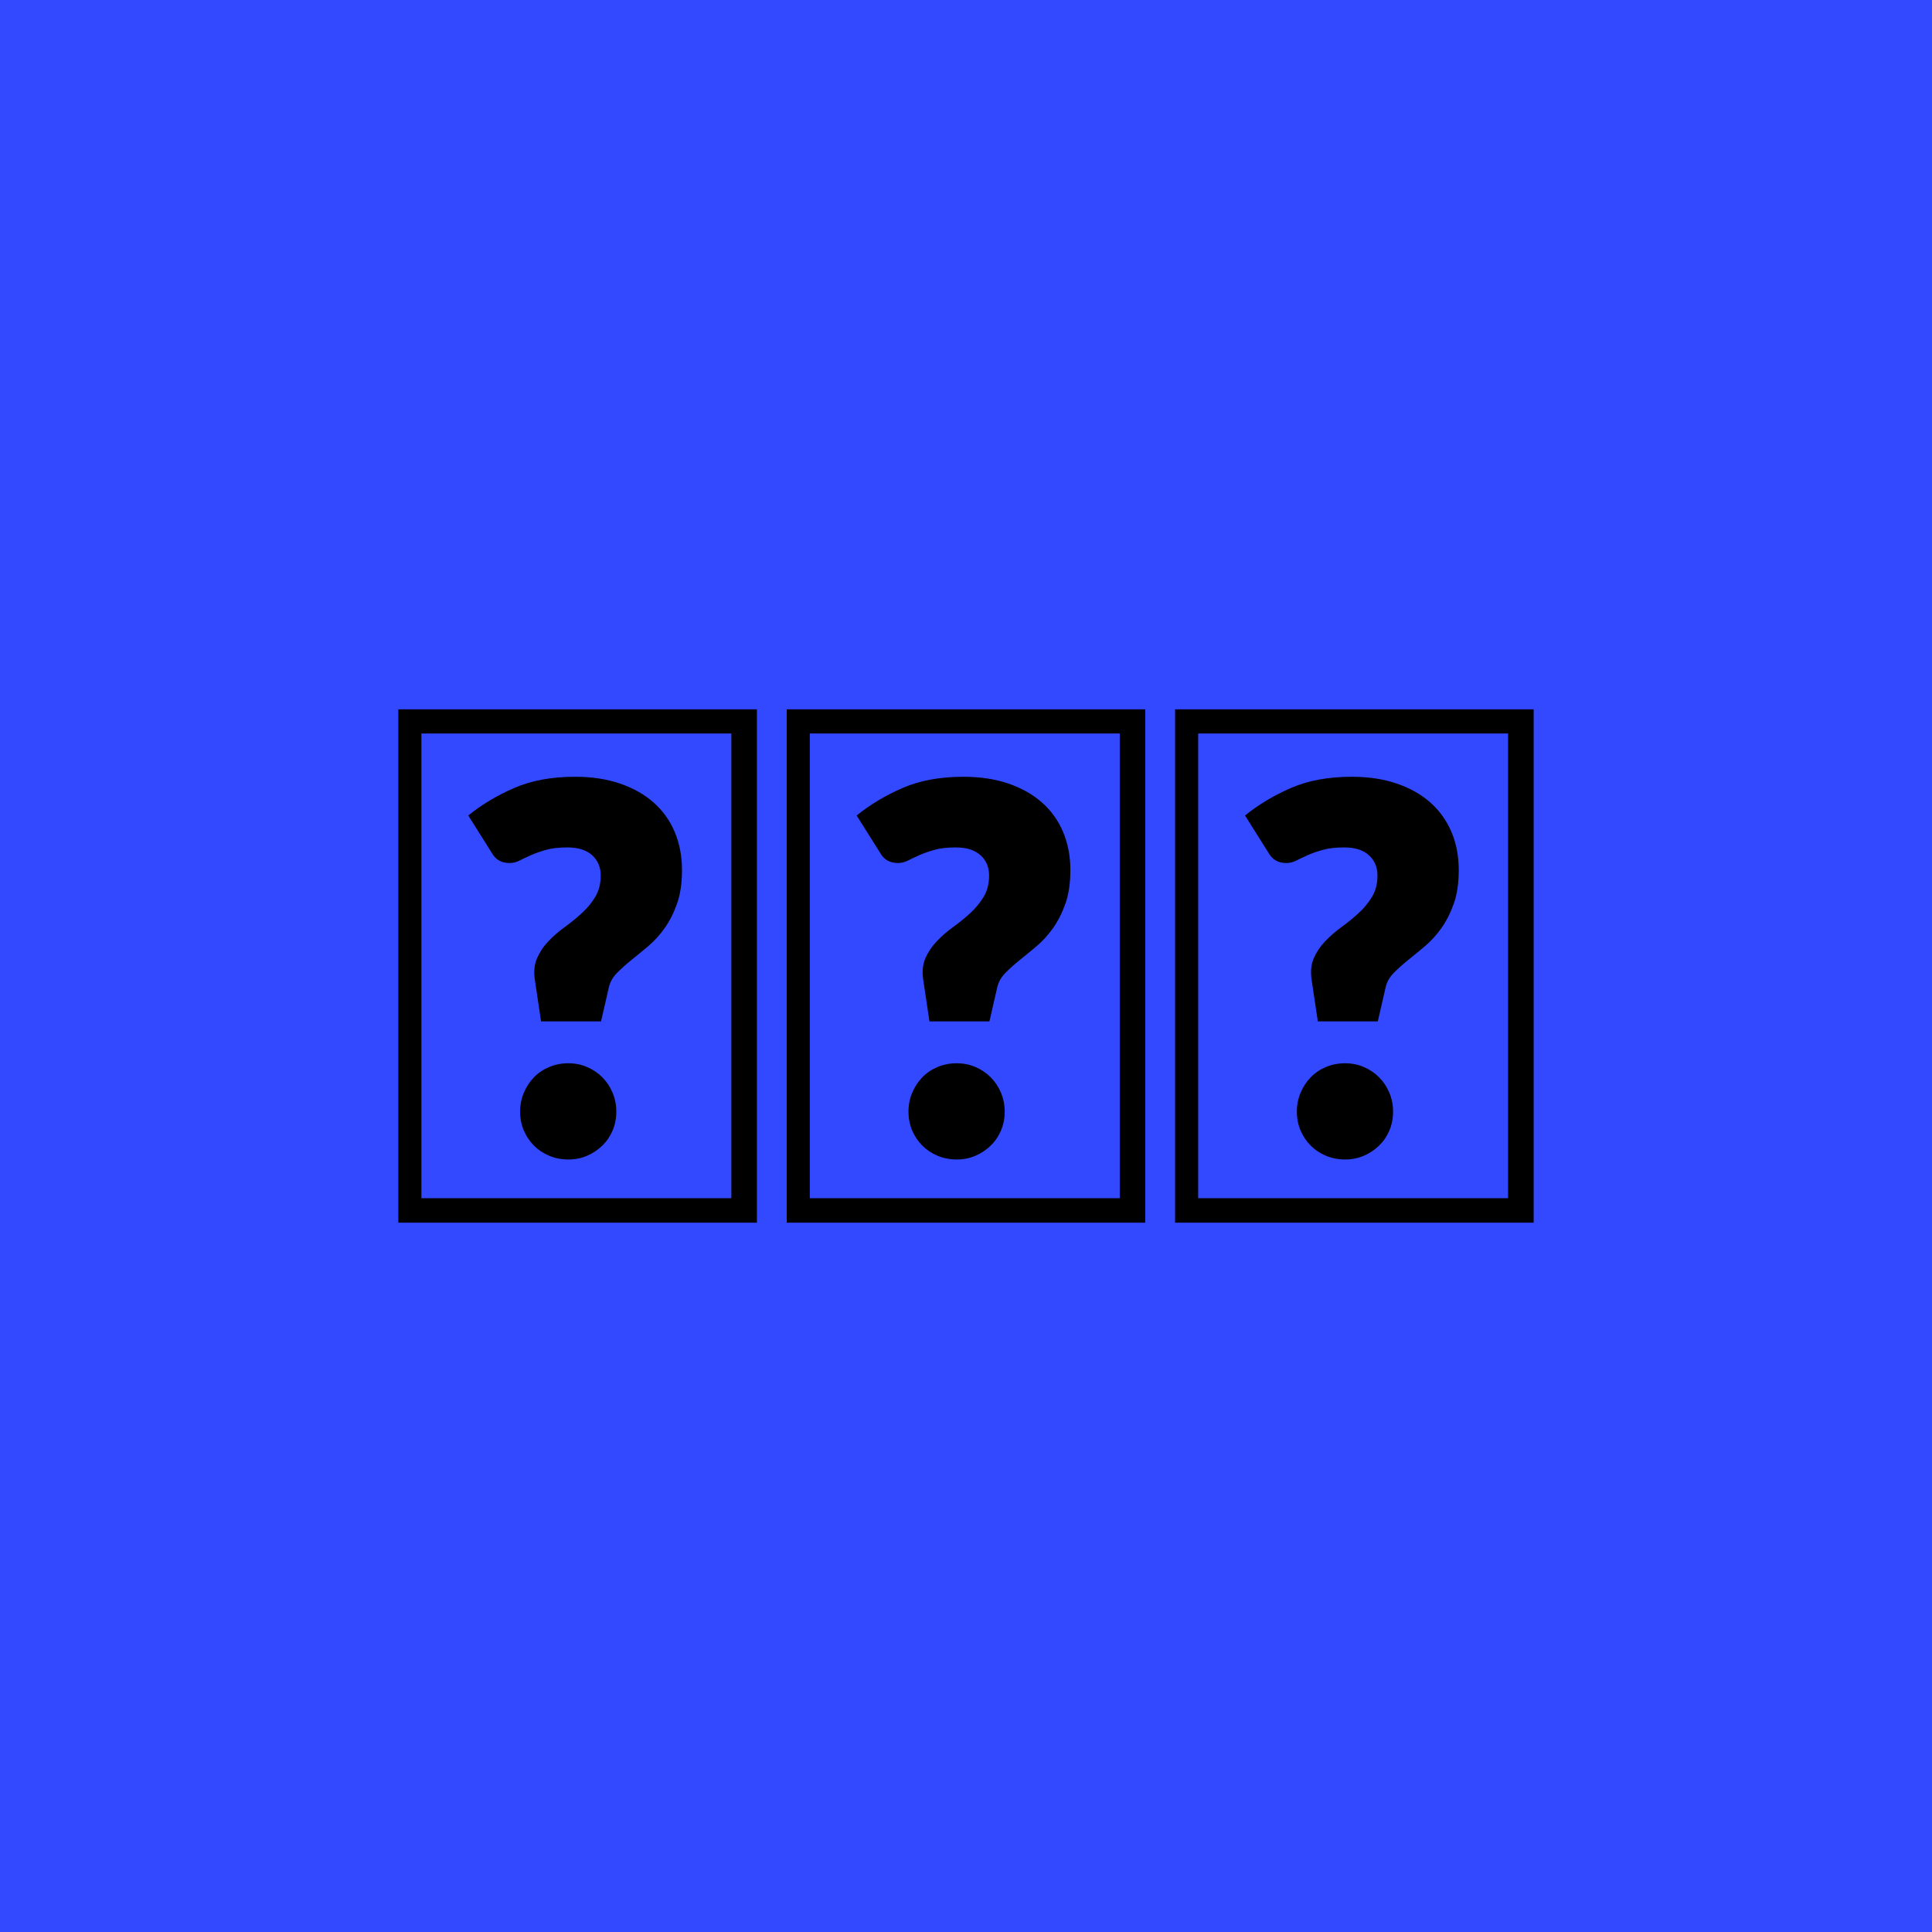 <svg xmlns="http://www.w3.org/2000/svg" width="400" height="400" viewBox="0 0 400 400"><rect width="100%" height="100%" fill="#3349ff"/><path fill="#000000" d="m101.8 176.55-4.85-7.71q4.19-3.39 9.52-5.7 5.33-2.32 12.61-2.32 5.14 0 9.26 1.4 4.11 1.4 6.98 3.93 2.87 2.54 4.37 6.1 1.51 3.57 1.51 7.9 0 4.05-1.03 6.95t-2.57 5.07-3.38 3.71q-1.84 1.55-3.53 2.91t-2.98 2.68q-1.28 1.32-1.65 2.94l-1.62 7.06h-12.42l-1.25-8.38q-.44-2.72.41-4.67.84-1.95 2.35-3.53 1.5-1.58 3.38-2.94 1.87-1.36 3.53-2.87 1.65-1.5 2.79-3.38 1.14-1.87 1.14-4.44 0-2.58-1.77-4.19-1.76-1.62-5.14-1.62-2.65 0-4.45.52-1.8.51-3.12 1.1t-2.32 1.1q-.99.51-2.09.51-2.5 0-3.68-2.13m5.88 53.58q0-2.05.78-3.89.77-1.84 2.09-3.2t3.16-2.13 3.97-.77q2.06 0 3.86.77t3.16 2.13 2.13 3.2.77 3.89q0 2.14-.77 3.94t-2.13 3.12-3.16 2.1q-1.8.77-3.86.77-2.13 0-3.97-.77-1.84-.78-3.16-2.1t-2.09-3.12q-.78-1.8-.78-3.94m-25.21 23.01V146.86h74.24v106.28zm4.78-101.28v96.21h64.17v-96.21zm94.96 24.69-4.85-7.71q4.19-3.39 9.52-5.7 5.33-2.32 12.61-2.32 5.14 0 9.26 1.4 4.11 1.4 6.98 3.93 2.87 2.54 4.37 6.1 1.51 3.57 1.51 7.9 0 4.05-1.03 6.95t-2.57 5.07q-1.55 2.17-3.38 3.71-1.84 1.55-3.53 2.91t-2.98 2.68q-1.28 1.32-1.65 2.94l-1.62 7.06h-12.42l-1.25-8.38q-.44-2.72.4-4.67.85-1.95 2.36-3.53 1.5-1.58 3.38-2.94 1.87-1.36 3.53-2.87 1.65-1.5 2.79-3.38 1.14-1.87 1.14-4.44 0-2.58-1.77-4.19-1.76-1.62-5.14-1.62-2.65 0-4.45.52-1.8.51-3.12 1.1t-2.32 1.1q-.99.51-2.09.51-2.5 0-3.68-2.13m5.88 53.58q0-2.05.77-3.89.78-1.84 2.1-3.2t3.16-2.13 3.97-.77q2.06 0 3.86.77t3.16 2.13 2.13 3.2.77 3.89q0 2.14-.77 3.94t-2.13 3.12-3.16 2.1q-1.8.77-3.86.77-2.13 0-3.97-.77-1.84-.78-3.16-2.1t-2.1-3.12q-.77-1.8-.77-3.94m-25.21 23.01V146.86h74.24v106.28zm4.78-101.28v96.21h64.17v-96.21zm94.96 24.69-4.85-7.71q4.19-3.39 9.52-5.7 5.33-2.32 12.6-2.32 5.15 0 9.27 1.4 4.11 1.4 6.98 3.93 2.86 2.54 4.37 6.1 1.51 3.57 1.51 7.9 0 4.05-1.03 6.95t-2.57 5.07q-1.55 2.17-3.38 3.71-1.84 1.55-3.53 2.91t-2.98 2.68-1.65 2.94l-1.62 7.06h-12.42l-1.25-8.38q-.44-2.72.4-4.67.85-1.95 2.36-3.53 1.5-1.58 3.38-2.94 1.87-1.36 3.52-2.87 1.66-1.5 2.8-3.38 1.14-1.87 1.14-4.44 0-2.58-1.77-4.19-1.76-1.62-5.14-1.62-2.65 0-4.45.52-1.8.51-3.12 1.1-1.33.59-2.32 1.1t-2.09.51q-2.5 0-3.68-2.13m5.88 53.58q0-2.05.77-3.89.78-1.84 2.1-3.2t3.16-2.13 3.97-.77q2.06 0 3.86.77t3.16 2.13 2.13 3.2.77 3.89q0 2.14-.77 3.94t-2.13 3.12-3.16 2.1q-1.8.77-3.86.77-2.13 0-3.97-.77-1.84-.78-3.16-2.1t-2.1-3.12q-.77-1.8-.77-3.94m-25.21 23.01V146.86h74.24v106.28zm4.78-101.28v96.21h64.16v-96.21z"/></svg>